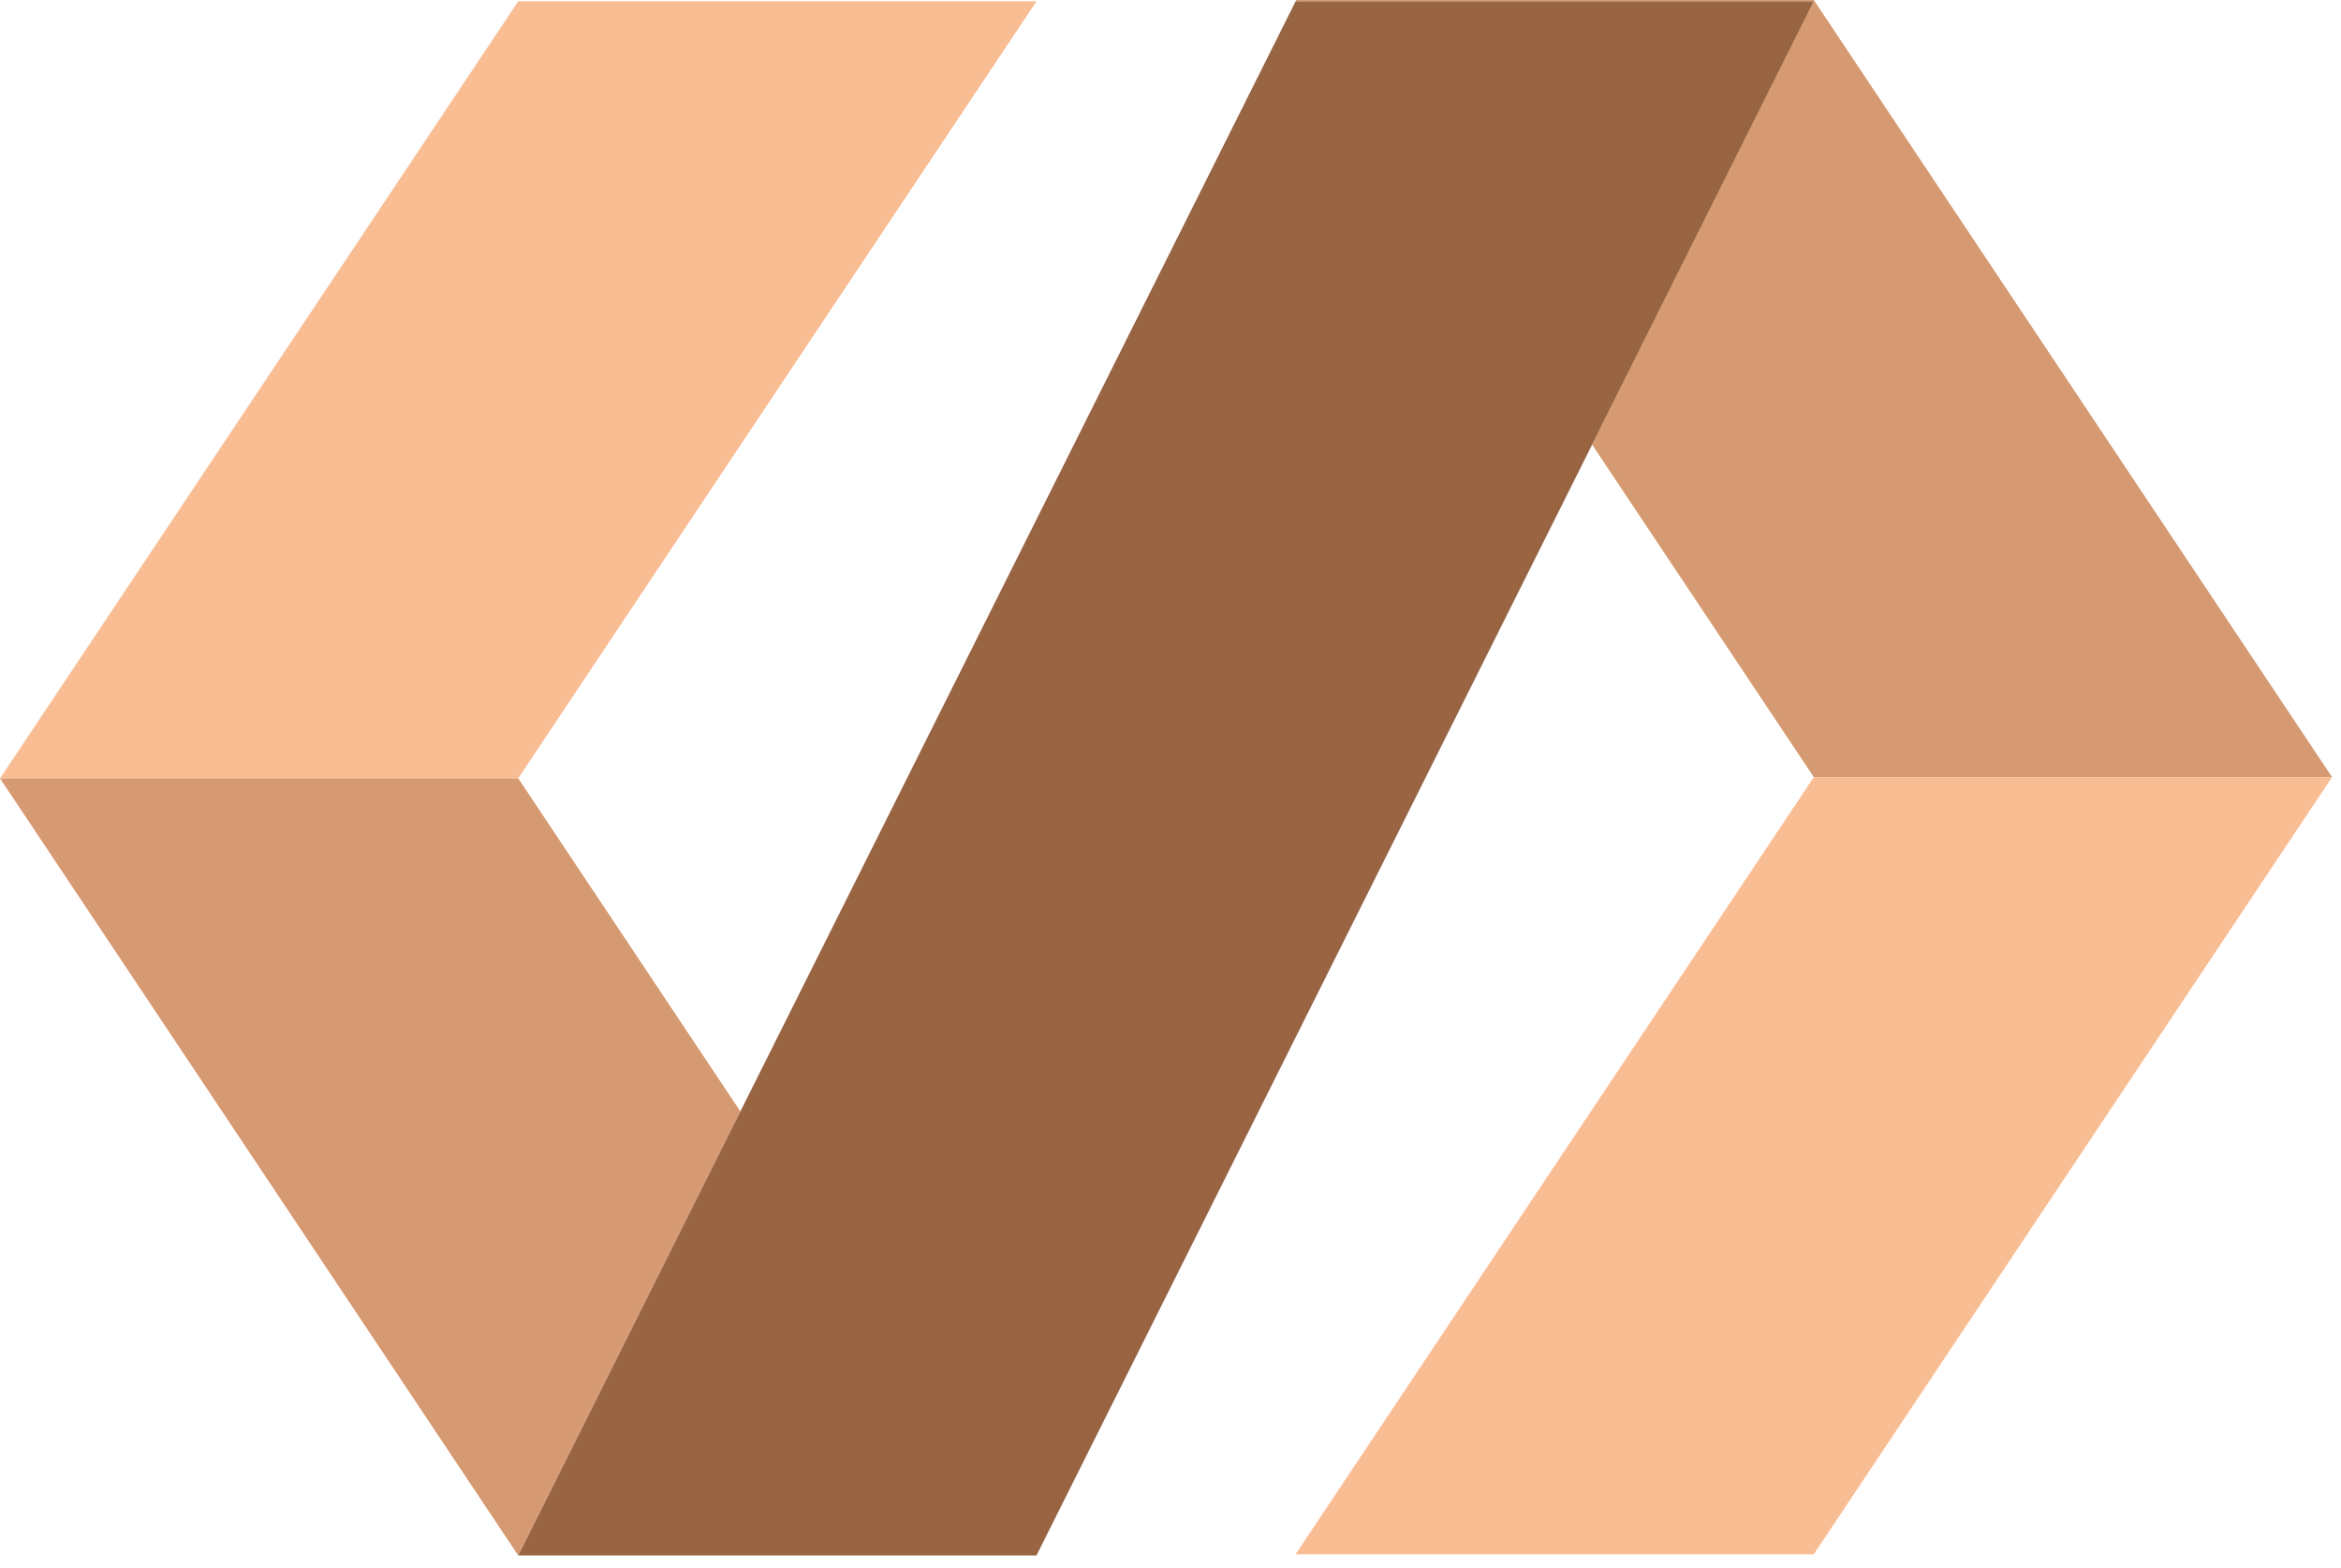 <svg width="100" height="67" viewBox="0 0 100 67" fill="none" xmlns="http://www.w3.org/2000/svg">
<path d="M44.275 0.056L22.137 33.259H0L22.137 0.056H44.275Z" fill="#F9BD93"/>
<path d="M31.627 47.49L22.137 66.465L0 33.259H22.137L31.627 47.49Z" fill="#D69A72"/>
<path d="M99.619 33.206H77.481L68.011 19V18.997L77.481 0.056H55.381L55.344 0H77.481L99.619 33.206Z" fill="#D69A72"/>
<path d="M99.619 33.206L77.481 66.412H55.344L77.481 33.206H99.619Z" fill="#F9BD93"/>
<path d="M77.481 0.056L68.011 18.997V19L44.275 66.465H22.138L31.627 47.49L55.344 0.056H77.481Z" fill="#996441"/>
</svg>
